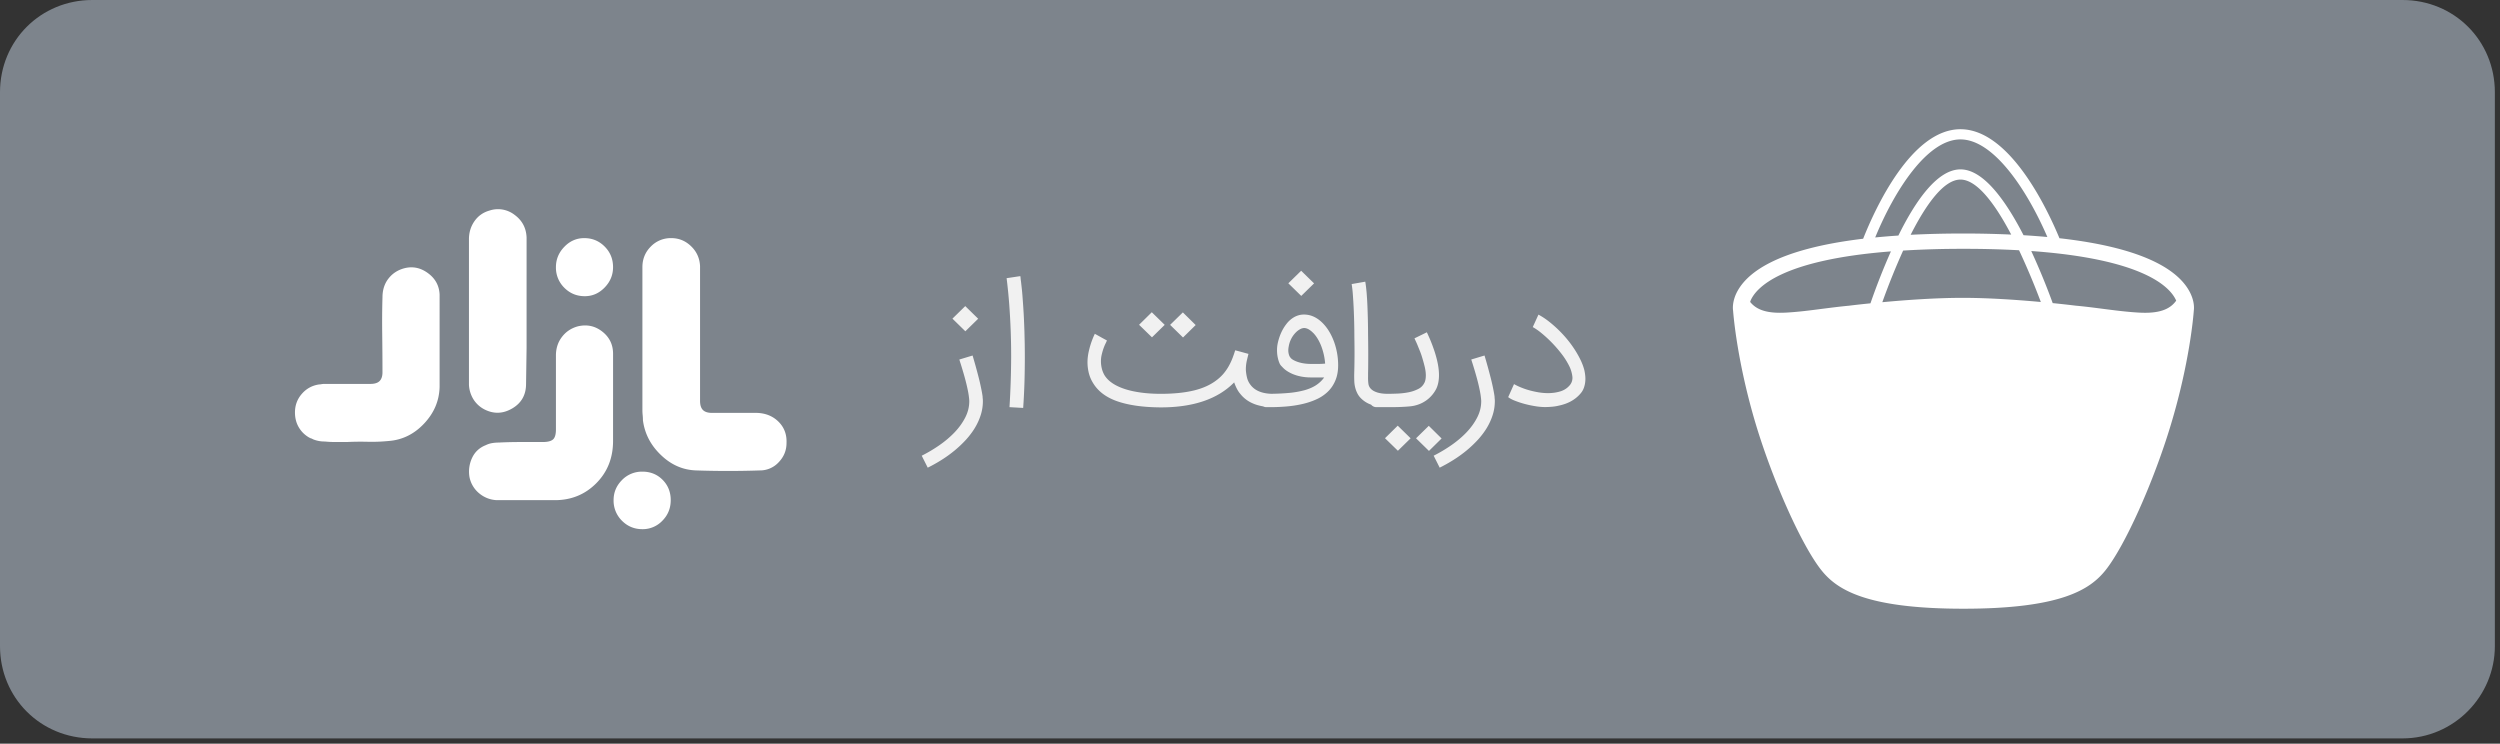 <svg width="158" height="47" xmlns="http://www.w3.org/2000/svg"><rect width="100%" height="100%" fill="#333333" stroke="none"/><g fill-rule="nonzero" fill="none"><path d="M5.84 46.667C2.57 46.667 0 44.1 0 40.833v-35C0 2.567 2.57 0 5.84 0h145.995c3.27 0 5.84 2.567 5.84 5.833v35c0 3.15-2.57 5.834-5.84 5.834H5.84z" fill="#7D848C"/><path d="M40.6 21.526V16.884c0-.51.176-.946.53-1.302a1.752 1.752 0 0 1 1.292-.533c.487 0 .904.173 1.258.516.355.343.54.763.563 1.252v8.512c0 .266.06.46.182.583.123.123.315.183.58.183h2.848c.553.023 1.004.21 1.358.566.355.356.52.803.497 1.335 0 .467-.166.876-.497 1.22a1.6 1.6 0 0 1-1.192.515 59.364 59.364 0 0 1-4.008 0c-.838-.023-1.583-.343-2.235-.969-.653-.622-1.034-1.358-1.143-2.204 0-.11-.006-.217-.016-.317s-.017-.206-.017-.316v-4.399zm-1.855 3.706v2.638c0 1.069-.354 1.961-1.06 2.67-.705.71-1.58 1.07-2.616 1.07h-3.676a1.85 1.85 0 0 1-1.11-.433 1.77 1.77 0 0 1-.613-1.036 2.042 2.042 0 0 1 .166-1.202c.175-.376.464-.646.861-.803.133-.066.272-.11.414-.133.143-.023.282-.033.414-.033.464-.024.927-.034 1.391-.034h1.391c.308 0 .523-.056.646-.166.123-.11.182-.323.182-.633V22.462c0-.443.126-.836.381-1.169.255-.333.59-.556 1.01-.67.573-.133 1.087-.023 1.54.334.454.356.68.826.68 1.402v2.873zm-5.465-5.577v2.32s-.01.763-.033 2.288c0 .693-.291 1.21-.877 1.552-.587.343-1.176.36-1.772.05a1.782 1.782 0 0 1-.68-.633 1.929 1.929 0 0 1-.28-.902v-9.214c0-.423.115-.803.347-1.136.232-.333.546-.556.944-.67a1.706 1.706 0 0 1 1.59.267c.487.357.738.836.761 1.435V19.654zm5.465-2.771c0 .49-.175.92-.53 1.285-.354.367-.771.55-1.258.55-.507 0-.938-.177-1.292-.533a1.779 1.779 0 0 1-.53-1.302c0-.49.176-.92.53-1.285.354-.367.772-.55 1.259-.55.506 0 .937.177 1.291.533.355.356.53.792.53 1.302zM42.39 31.61c0 .51-.176.945-.53 1.302a1.71 1.71 0 0 1-1.259.532c-.507 0-.937-.176-1.292-.532a1.779 1.779 0 0 1-.53-1.302c0-.49.176-.913.53-1.27a1.752 1.752 0 0 1 1.292-.532c.507 0 .934.173 1.275.516.341.343.514.773.514 1.286zM27.783 18.619c-.024-.556-.265-1.01-.73-1.352-.463-.343-.96-.45-1.49-.316-.42.11-.755.326-1.01.652-.255.327-.38.72-.38 1.186-.024.779-.027 1.562-.017 2.354.01.793.016 1.585.016 2.388 0 .243-.06.426-.182.55-.122.122-.314.182-.58.182h-2.914c-.066 0-.126.007-.182.017a.883.883 0 0 1-.15.017c-.44.066-.804.266-1.092.6-.288.332-.43.725-.43 1.168 0 .356.082.676.248.952.165.277.39.493.679.653h.016s.017.01.05.033c.023 0 .043.007.066.017l.1.05a1.913 1.913 0 0 0 .728.133c.222.024.454.033.696.033h.695c.44-.023.885-.026 1.325-.016.44.01.884-.007 1.325-.05.861-.067 1.606-.433 2.235-1.102.63-.67.954-1.436.978-2.305V18.62z" fill="#FFF"/><path d="M97.621 25.726a3.81 3.81 0 0 1-.587-.054 6.676 6.676 0 0 1-.673-.143 5.481 5.481 0 0 1-.617-.203 1.755 1.755 0 0 1-.427-.226l.369-.825c.132.075.282.147.45.215.167.069.345.129.534.181.19.052.383.094.582.127.198.032.393.048.584.048.272 0 .53-.036.775-.11.244-.074.446-.206.604-.397a.715.715 0 0 0 .157-.558 2.05 2.05 0 0 0-.22-.693 4.617 4.617 0 0 0-.478-.745 8.039 8.039 0 0 0-1.257-1.294 3.672 3.672 0 0 0-.546-.378c.067-.144.127-.277.182-.399l.177-.388c.202.108.407.24.615.399a7.564 7.564 0 0 1 1.177 1.133c.18.215.343.437.49.663.147.227.275.453.384.68.108.226.188.446.24.658.025.119.044.243.055.372.01.13.008.257-.009.383a1.63 1.63 0 0 1-.093.37 1.09 1.09 0 0 1-.202.331c-.327.385-.78.639-1.362.761-.128.032-.269.056-.421.07a5.145 5.145 0 0 1-.483.022zm-3.799-3.258a37.028 37.028 0 0 1 .386 1.397 13.09 13.09 0 0 1 .188.838c.025.132.046.251.06.36 0 .042.003.086.009.131.005.045.008.098.008.16 0 .298-.045.59-.135.873-.09.284-.214.557-.372.818-.158.26-.347.51-.565.75-.22.238-.457.464-.714.676-.258.212-.53.41-.82.591a9.892 9.892 0 0 1-.879.494l-.38-.756a9.273 9.273 0 0 0 1.12-.666c.36-.25.68-.521.959-.814.279-.293.503-.605.672-.936.17-.331.254-.675.254-1.03a1.06 1.06 0 0 0-.006-.108 5.077 5.077 0 0 0-.08-.548 10.909 10.909 0 0 0-.107-.48c-.04-.164-.083-.324-.127-.48a27.74 27.74 0 0 0-.237-.79 7.826 7.826 0 0 1-.072-.227l.838-.253zm-4.67 5.232l-.805.788-.816-.793.805-.793.816.798zm-1.486-2.81c.189-.001.395-.006.618-.014.248-.009.488-.036.72-.08a2.34 2.34 0 0 0 .625-.211.832.832 0 0 0 .394-.397v.006c.06-.119.089-.277.089-.475 0-.169-.026-.36-.078-.572a9.996 9.996 0 0 0-.198-.696 4.526 4.526 0 0 0-.108-.29l-.124-.306c-.04-.099-.08-.19-.118-.272a9.704 9.704 0 0 1-.091-.2l.783-.383.088.195a8.75 8.75 0 0 1 .256.614c.046.123.091.25.136.383.095.292.167.563.215.815.047.252.071.485.071.701 0 .317-.051.592-.154.826a2.019 2.019 0 0 1-1.323 1.084c-.096.029-.22.05-.37.065-.15.014-.306.025-.466.032a14.074 14.074 0 0 1-.79.016h-.85a.423.423 0 0 1-.336-.156 1.701 1.701 0 0 1-.623-.383 1.245 1.245 0 0 1-.262-.362 1.823 1.823 0 0 1-.133-.383 1.987 1.987 0 0 1-.046-.361 9.485 9.485 0 0 1-.006-.297v-.097a46.46 46.46 0 0 0 .011-2.373 39.92 39.92 0 0 0-.044-1.85 31.061 31.061 0 0 0-.052-.858 7.368 7.368 0 0 0-.075-.658l.86-.151c.033.19.06.415.083.674.022.259.04.537.052.836a46.05 46.05 0 0 1 .042 1.877 73.67 73.67 0 0 1 .008 1.899 20.39 20.39 0 0 1-.008.475V23.8c-.004.173.003.324.022.456a.558.558 0 0 0 .176.337c.092.09.223.16.392.213.167.051.372.08.614.083zm3.444 2.82l-.8.788-.816-.798.805-.788.81.799zm-10.766-2.822c.393-.006.746-.022 1.059-.05a5.749 5.749 0 0 0 1.025-.172c.293-.081.54-.188.745-.321.204-.133.376-.297.515-.491h-.849a3.24 3.24 0 0 1-.548-.046 2.759 2.759 0 0 1-.505-.135 2.244 2.244 0 0 1-.433-.216 1.518 1.518 0 0 1-.333-.288.599.599 0 0 1-.166-.24 1.868 1.868 0 0 1-.104-.354 2.195 2.195 0 0 1-.042-.399 2.212 2.212 0 0 1 .025-.377 3.28 3.28 0 0 1 .218-.729c.097-.223.214-.42.35-.593a1.63 1.63 0 0 1 .515-.448c.19-.1.387-.15.593-.15.452 0 .866.199 1.24.598.144.155.273.33.387.529.114.198.21.409.29.634a4.354 4.354 0 0 1 .245 1.443c0 .356-.056.67-.166.94-.11.272-.264.507-.46.705a2.477 2.477 0 0 1-.706.49c-.274.13-.575.233-.904.31-.33.078-.681.132-1.056.163a12.47 12.47 0 0 1-.816.04H80.033a.42.42 0 0 1-.201-.048c-.63-.103-1.112-.367-1.448-.793l-.005-.006c-.14-.162-.267-.4-.38-.717-1.034 1.053-2.58 1.58-4.638 1.58-1.099-.007-2.007-.133-2.723-.377-.717-.245-1.235-.631-1.555-1.16a2.206 2.206 0 0 1-.273-.647 2.846 2.846 0 0 1-.052-1.066c.018-.131.042-.254.071-.37a5.104 5.104 0 0 1 .364-1.03c.14.076.268.147.386.214.118.066.245.135.38.207a3.689 3.689 0 0 1-.099.216c-.044.09-.086.193-.127.31-.04.117-.076.243-.107.378a1.822 1.822 0 0 0-.047.412c0 .148.018.299.055.453.037.155.096.3.177.437.117.187.284.353.499.497.215.144.473.265.774.364.302.099.644.174 1.026.226.382.052.8.079 1.251.079.82 0 1.523-.072 2.11-.216.586-.144 1.072-.37 1.458-.68l-.006.006c.166-.13.31-.27.433-.421.123-.151.229-.308.317-.47.088-.161.164-.324.226-.488a7.14 7.14 0 0 0 .165-.482c.155.04.296.077.425.113.129.036.267.074.414.113a28.08 28.08 0 0 0-.105.432 2.54 2.54 0 0 0-.06.566c.007.162.032.333.076.512.044.18.129.344.254.491l-.006-.005c.27.33.697.506 1.282.527zm2.065-4.157a.555.555 0 0 0-.237.072 1.14 1.14 0 0 0-.29.222 1.64 1.64 0 0 0-.438.892v-.005a1.39 1.39 0 0 0-.022.18.929.929 0 0 0 .053.367c.02.056.05.106.09.149h-.005c.04.05.098.097.174.14.075.043.16.082.256.116s.198.062.306.084c.109.021.216.036.323.043.095.007.187.01.275.01h.254c.077 0 .166 0 .267-.002.102-.002.213-.008.334-.019a3.938 3.938 0 0 0-.245-1.103 2.927 2.927 0 0 0-.224-.461 2.108 2.108 0 0 0-.275-.367v.005a1.352 1.352 0 0 0-.257-.215.711.711 0 0 0-.162-.079.55.55 0 0 0-.177-.03zm.64-2.822l-.81.793-.817-.798.81-.793.817.798zm-9.44 2.622l-.804.788-.816-.793.804-.793.817.798zm1.958.01l-.8.788-.816-.798.805-.788.81.799zM63.8 25.732a55.242 55.242 0 0 0 .105-3.16 43.937 43.937 0 0 0-.122-3.337 32.856 32.856 0 0 0-.165-1.654l.866-.13a.755.755 0 0 1 .017.121 3.5 3.5 0 0 0 .018.163c.01.067.02.152.03.256.026.205.048.427.067.664.018.237.037.493.055.766.018.266.033.526.044.78.011.253.02.49.028.709l.019.793a54.895 54.895 0 0 1-.014 2.398c-.015.53-.042 1.09-.083 1.68l-.865-.049zm-2.332-3.263a37.028 37.028 0 0 1 .386 1.397 13.09 13.09 0 0 1 .187.838c.026.132.046.251.06.36 0 .042.003.086.009.131.005.045.008.098.008.16 0 .298-.045.59-.135.873-.09.284-.214.557-.372.818-.158.26-.347.51-.565.75-.219.238-.457.464-.714.676-.258.212-.53.41-.819.591a9.892 9.892 0 0 1-.88.494l-.38-.756a9.273 9.273 0 0 0 1.12-.666c.36-.25.68-.521.959-.814.28-.293.503-.605.672-.936.17-.331.254-.675.254-1.03a1.06 1.06 0 0 0-.005-.108 5.077 5.077 0 0 0-.08-.548 10.909 10.909 0 0 0-.108-.48c-.04-.164-.083-.324-.127-.48a27.74 27.74 0 0 0-.237-.79 7.826 7.826 0 0 1-.071-.227l.838-.253zm.352-2.325l-.81.793-.816-.799.81-.793.816.799z" fill="#F1F1F1"/><path d="M128.375 15.865a43.208 43.208 0 0 1 1.356 3.292c.881.088 1.455.162 1.465.162.57.052 1.144.126 1.701.198.748.097 1.523.197 2.288.24 1.202.067 1.93-.166 2.35-.755a.721.721 0 0 0-.034-.075c-.4-.819-2.084-2.557-9.126-3.062zm-4.473-7.054c-2.104 0-4.163 3.221-5.39 6.196.465-.045.953-.087 1.466-.12 1.116-2.266 2.49-4.182 3.924-4.182 1.427 0 2.827 1.906 3.985 4.16.526.032 1.028.07 1.506.113-1.277-2.962-3.391-6.167-5.491-6.167zm-13.265 10.188c-.013.029-.017.055-.027.084.427.534 1.137.738 2.285.673.761-.042 1.533-.142 2.278-.24.556-.07 1.133-.145 1.7-.197.014-.003.533-.068 1.34-.149a41.38 41.38 0 0 1 1.293-3.282c-6.936.54-8.517 2.288-8.869 3.11zm16.471-4.173c-1.028-1.959-2.168-3.477-3.206-3.477-1.042 0-2.155 1.528-3.15 3.49a65.764 65.764 0 0 1 3.334-.081h.038c1.072 0 2.062.026 2.984.068zm-2.984.9h-.035a60.96 60.96 0 0 0-3.81.11 43.64 43.64 0 0 0-1.316 3.263c1.421-.133 3.35-.275 5.079-.275 1.673 0 3.534.133 4.938.262a44.73 44.73 0 0 0-1.376-3.27 62.773 62.773 0 0 0-3.48-.09zm-14.433 2.913c.578-1.346 2.524-2.89 8.06-3.551.762-1.916 3.046-6.921 6.15-6.921 3.098 0 5.465 4.982 6.257 6.889 5.597.628 7.623 2.143 8.268 3.463.27.554.242.975.222 1.114-.02.301-.263 3.286-1.455 7.226-1.09 3.619-2.903 7.656-4.132 9.19-.963 1.198-2.78 2.422-8.972 2.422-6.188 0-8.005-1.224-8.968-2.422-1.226-1.528-3.042-5.565-4.139-9.187-1.185-3.937-1.427-6.918-1.451-7.229-.02-.13-.044-.498.16-.994z" fill="#FFF"/></g></svg>